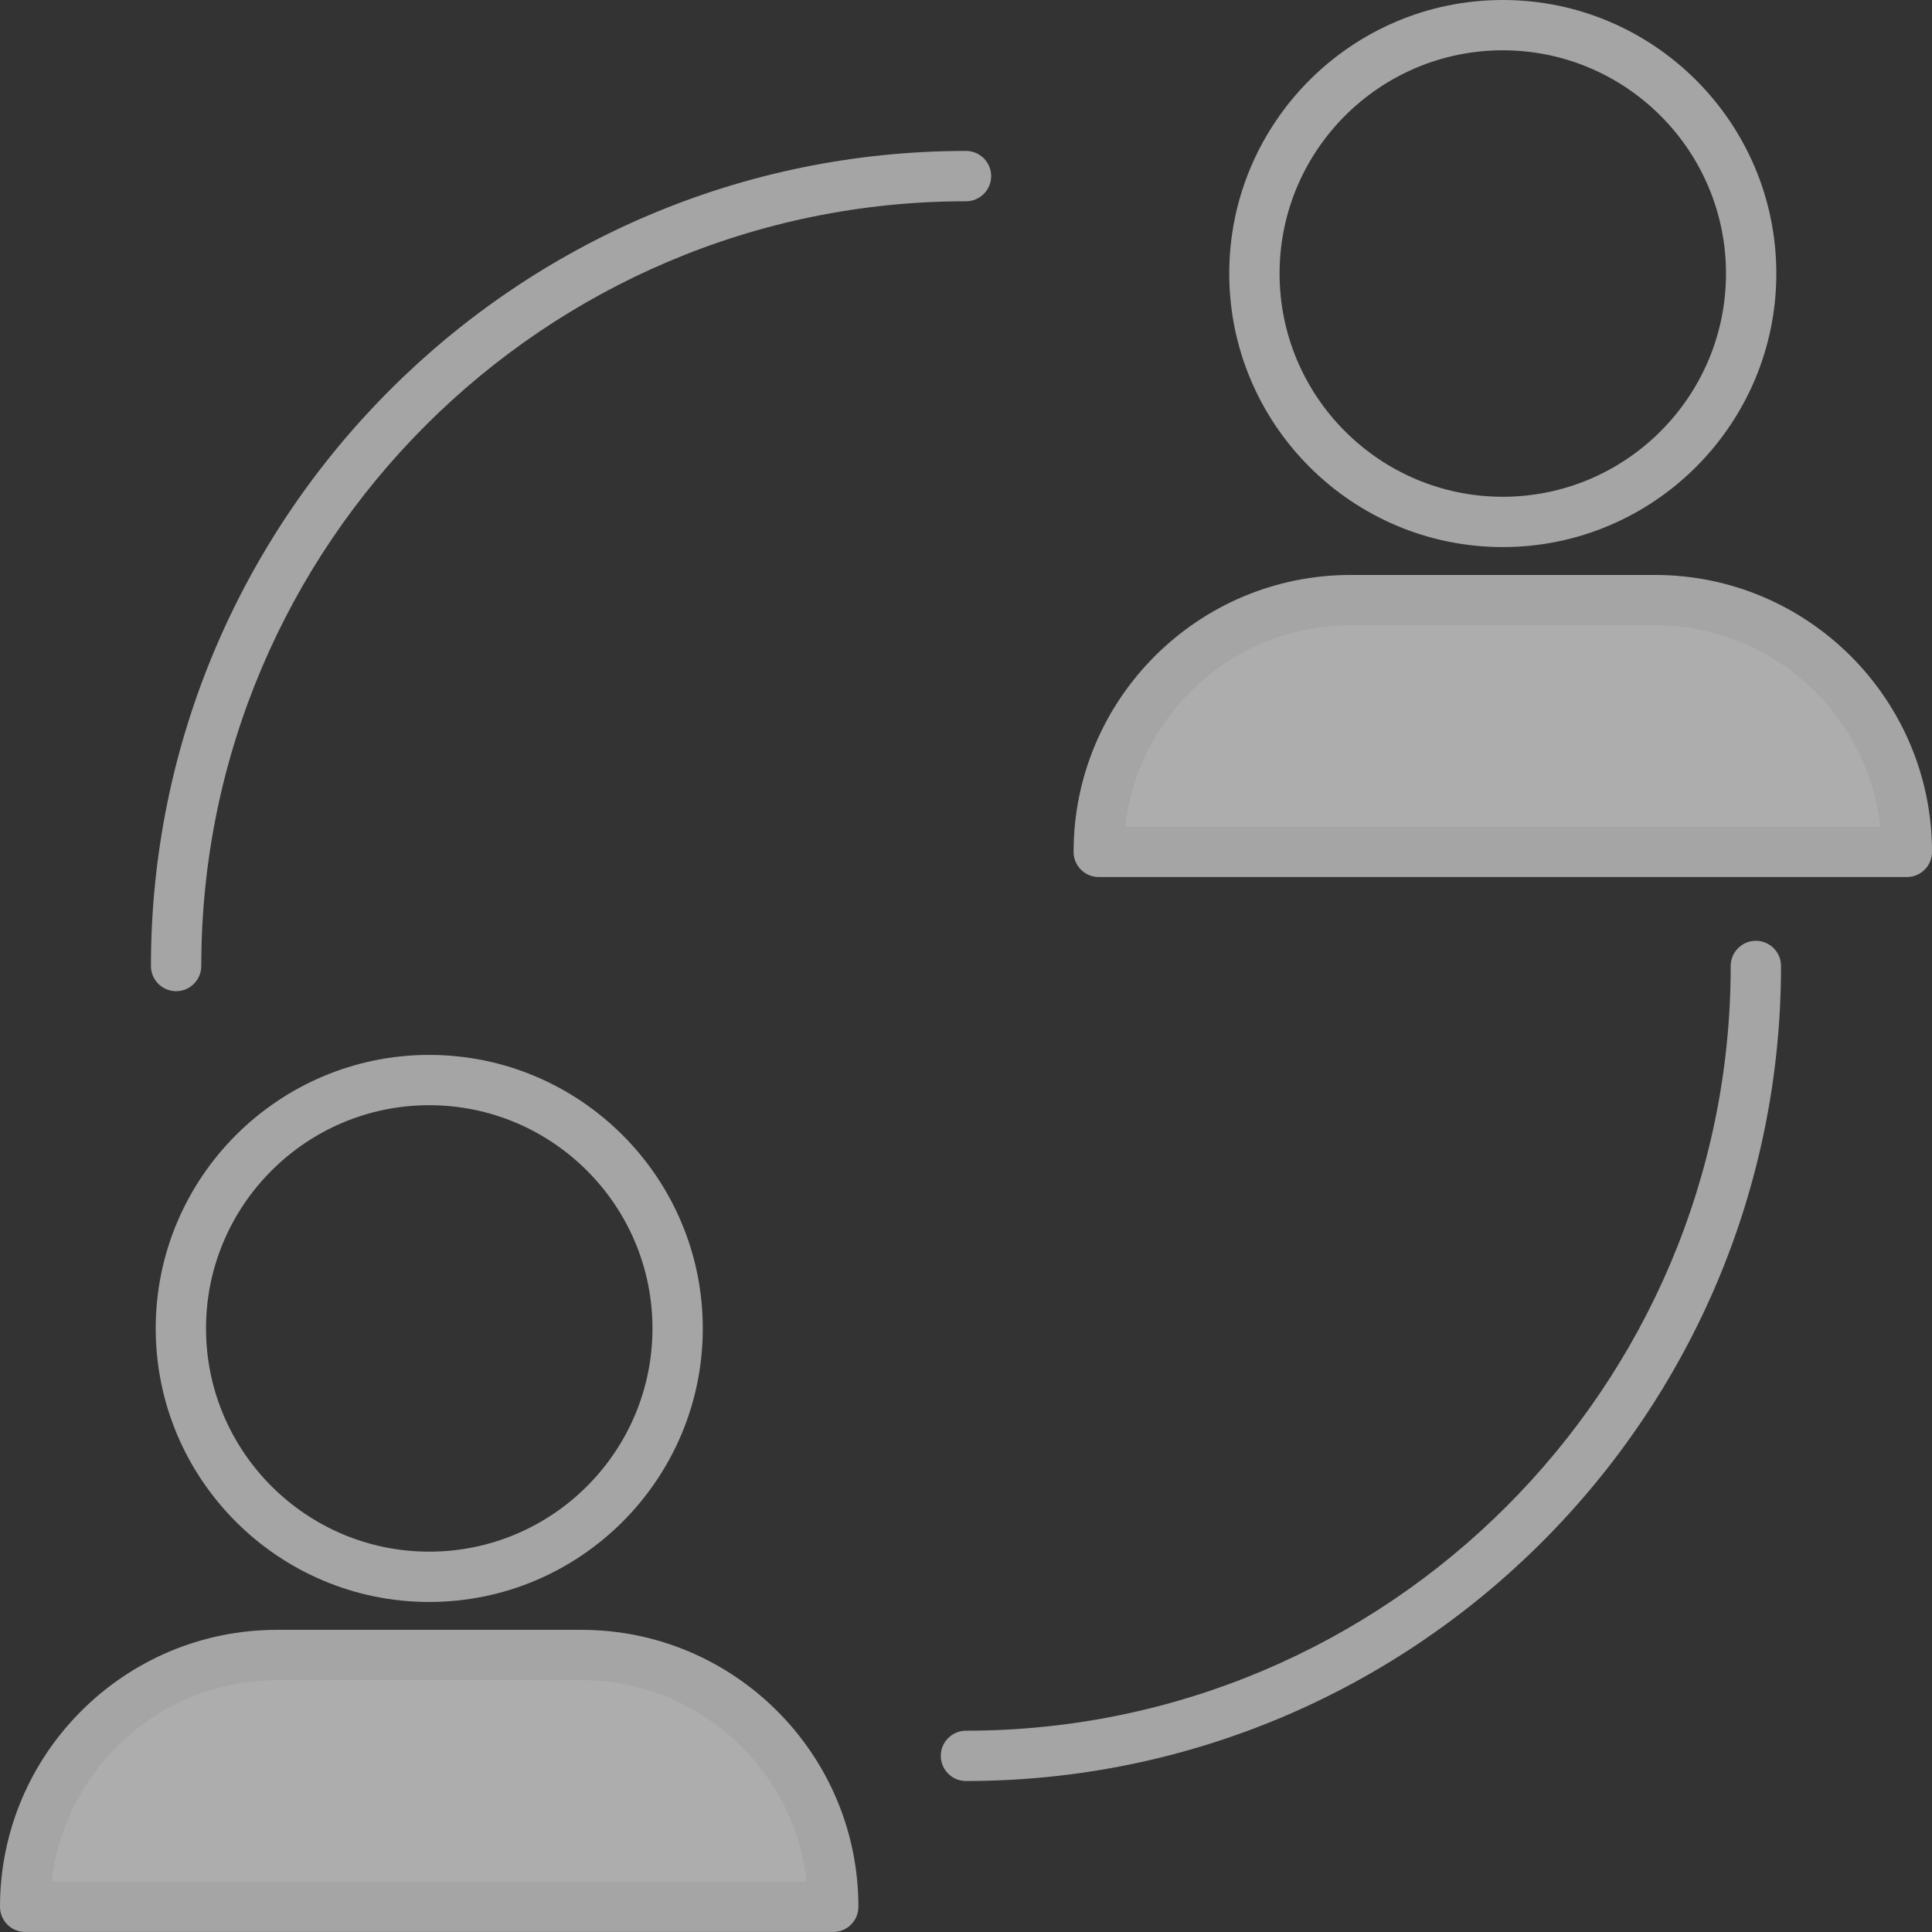 <svg width="109" height="109" viewBox="0 0 109 109" fill="none" xmlns="http://www.w3.org/2000/svg">
<rect x="0" y="0" width="109" height="109" fill="#333333" stroke="none"/>
<g opacity="0.6">
<path d="M24.217 90.38C15.707 90.38 8.785 83.458 8.785 74.948C8.785 66.439 15.708 59.516 24.217 59.516C32.727 59.516 39.65 66.439 39.65 74.948C39.65 83.458 32.727 90.38 24.217 90.38ZM24.217 62.354C17.273 62.354 11.623 68.003 11.623 74.948C11.623 81.893 17.273 87.542 24.217 87.542C31.162 87.542 36.811 81.893 36.811 74.948C36.811 68.003 31.162 62.354 24.217 62.354Z" fill="#F1F1F1"/>
<path d="M32.807 93.375H15.627C7.781 93.375 1.422 99.735 1.422 107.58H47.013C47.013 99.735 40.653 93.375 32.807 93.375Z" fill="white"/>
<path d="M47.011 108.998H1.42C0.636 108.998 0 108.362 0 107.578C0 98.962 7.009 91.953 15.624 91.953H32.806C41.421 91.953 48.43 98.962 48.43 107.578C48.43 108.362 47.795 108.998 47.011 108.998ZM2.917 106.159H45.512C44.804 99.774 39.376 94.792 32.805 94.792H15.624C9.054 94.792 3.626 99.774 2.917 106.159Z" fill="#F1F1F1"/>
<path d="M84.784 30.865C76.275 30.865 69.352 23.942 69.352 15.432C69.352 6.922 76.275 0 84.784 0C93.294 0 100.217 6.922 100.217 15.432C100.217 23.941 93.294 30.865 84.784 30.865ZM84.784 2.838C77.84 2.838 72.191 8.488 72.191 15.432C72.191 22.377 77.841 28.027 84.784 28.027C91.729 28.027 97.378 22.377 97.378 15.432C97.378 8.488 91.729 2.838 84.784 2.838Z" fill="#F1F1F1"/>
<path d="M93.378 33.859H76.197C68.352 33.859 61.992 40.219 61.992 48.064H107.583C107.584 40.219 101.224 33.859 93.378 33.859Z" fill="white"/>
<path d="M107.582 49.481H61.99C61.206 49.481 60.57 48.846 60.57 48.062C60.57 39.446 67.579 32.438 76.195 32.438H93.376C101.991 32.438 109.001 39.447 109.001 48.062C109.001 48.846 108.366 49.481 107.582 49.481ZM63.488 46.642H106.084C105.376 40.257 99.947 35.276 93.377 35.276H76.196C69.625 35.276 64.196 40.258 63.488 46.642Z" fill="#F1F1F1"/>
<path d="M54.498 100.482C53.714 100.482 53.078 99.847 53.078 99.063C53.078 98.279 53.714 97.643 54.498 97.643C78.288 97.643 97.643 78.288 97.643 54.498C97.643 53.714 98.279 53.078 99.063 53.078C99.847 53.078 100.482 53.714 100.482 54.498C100.482 79.854 79.853 100.482 54.498 100.482Z" fill="#F1F1F1"/>
<path d="M9.935 55.921C9.151 55.921 8.516 55.285 8.516 54.501C8.516 29.145 29.145 8.516 54.5 8.516C55.284 8.516 55.92 9.151 55.92 9.935C55.92 10.719 55.284 11.355 54.5 11.355C30.71 11.355 11.355 30.71 11.355 54.501C11.355 55.286 10.719 55.921 9.935 55.921Z" fill="#F1F1F1"/>
</g>
</svg>

